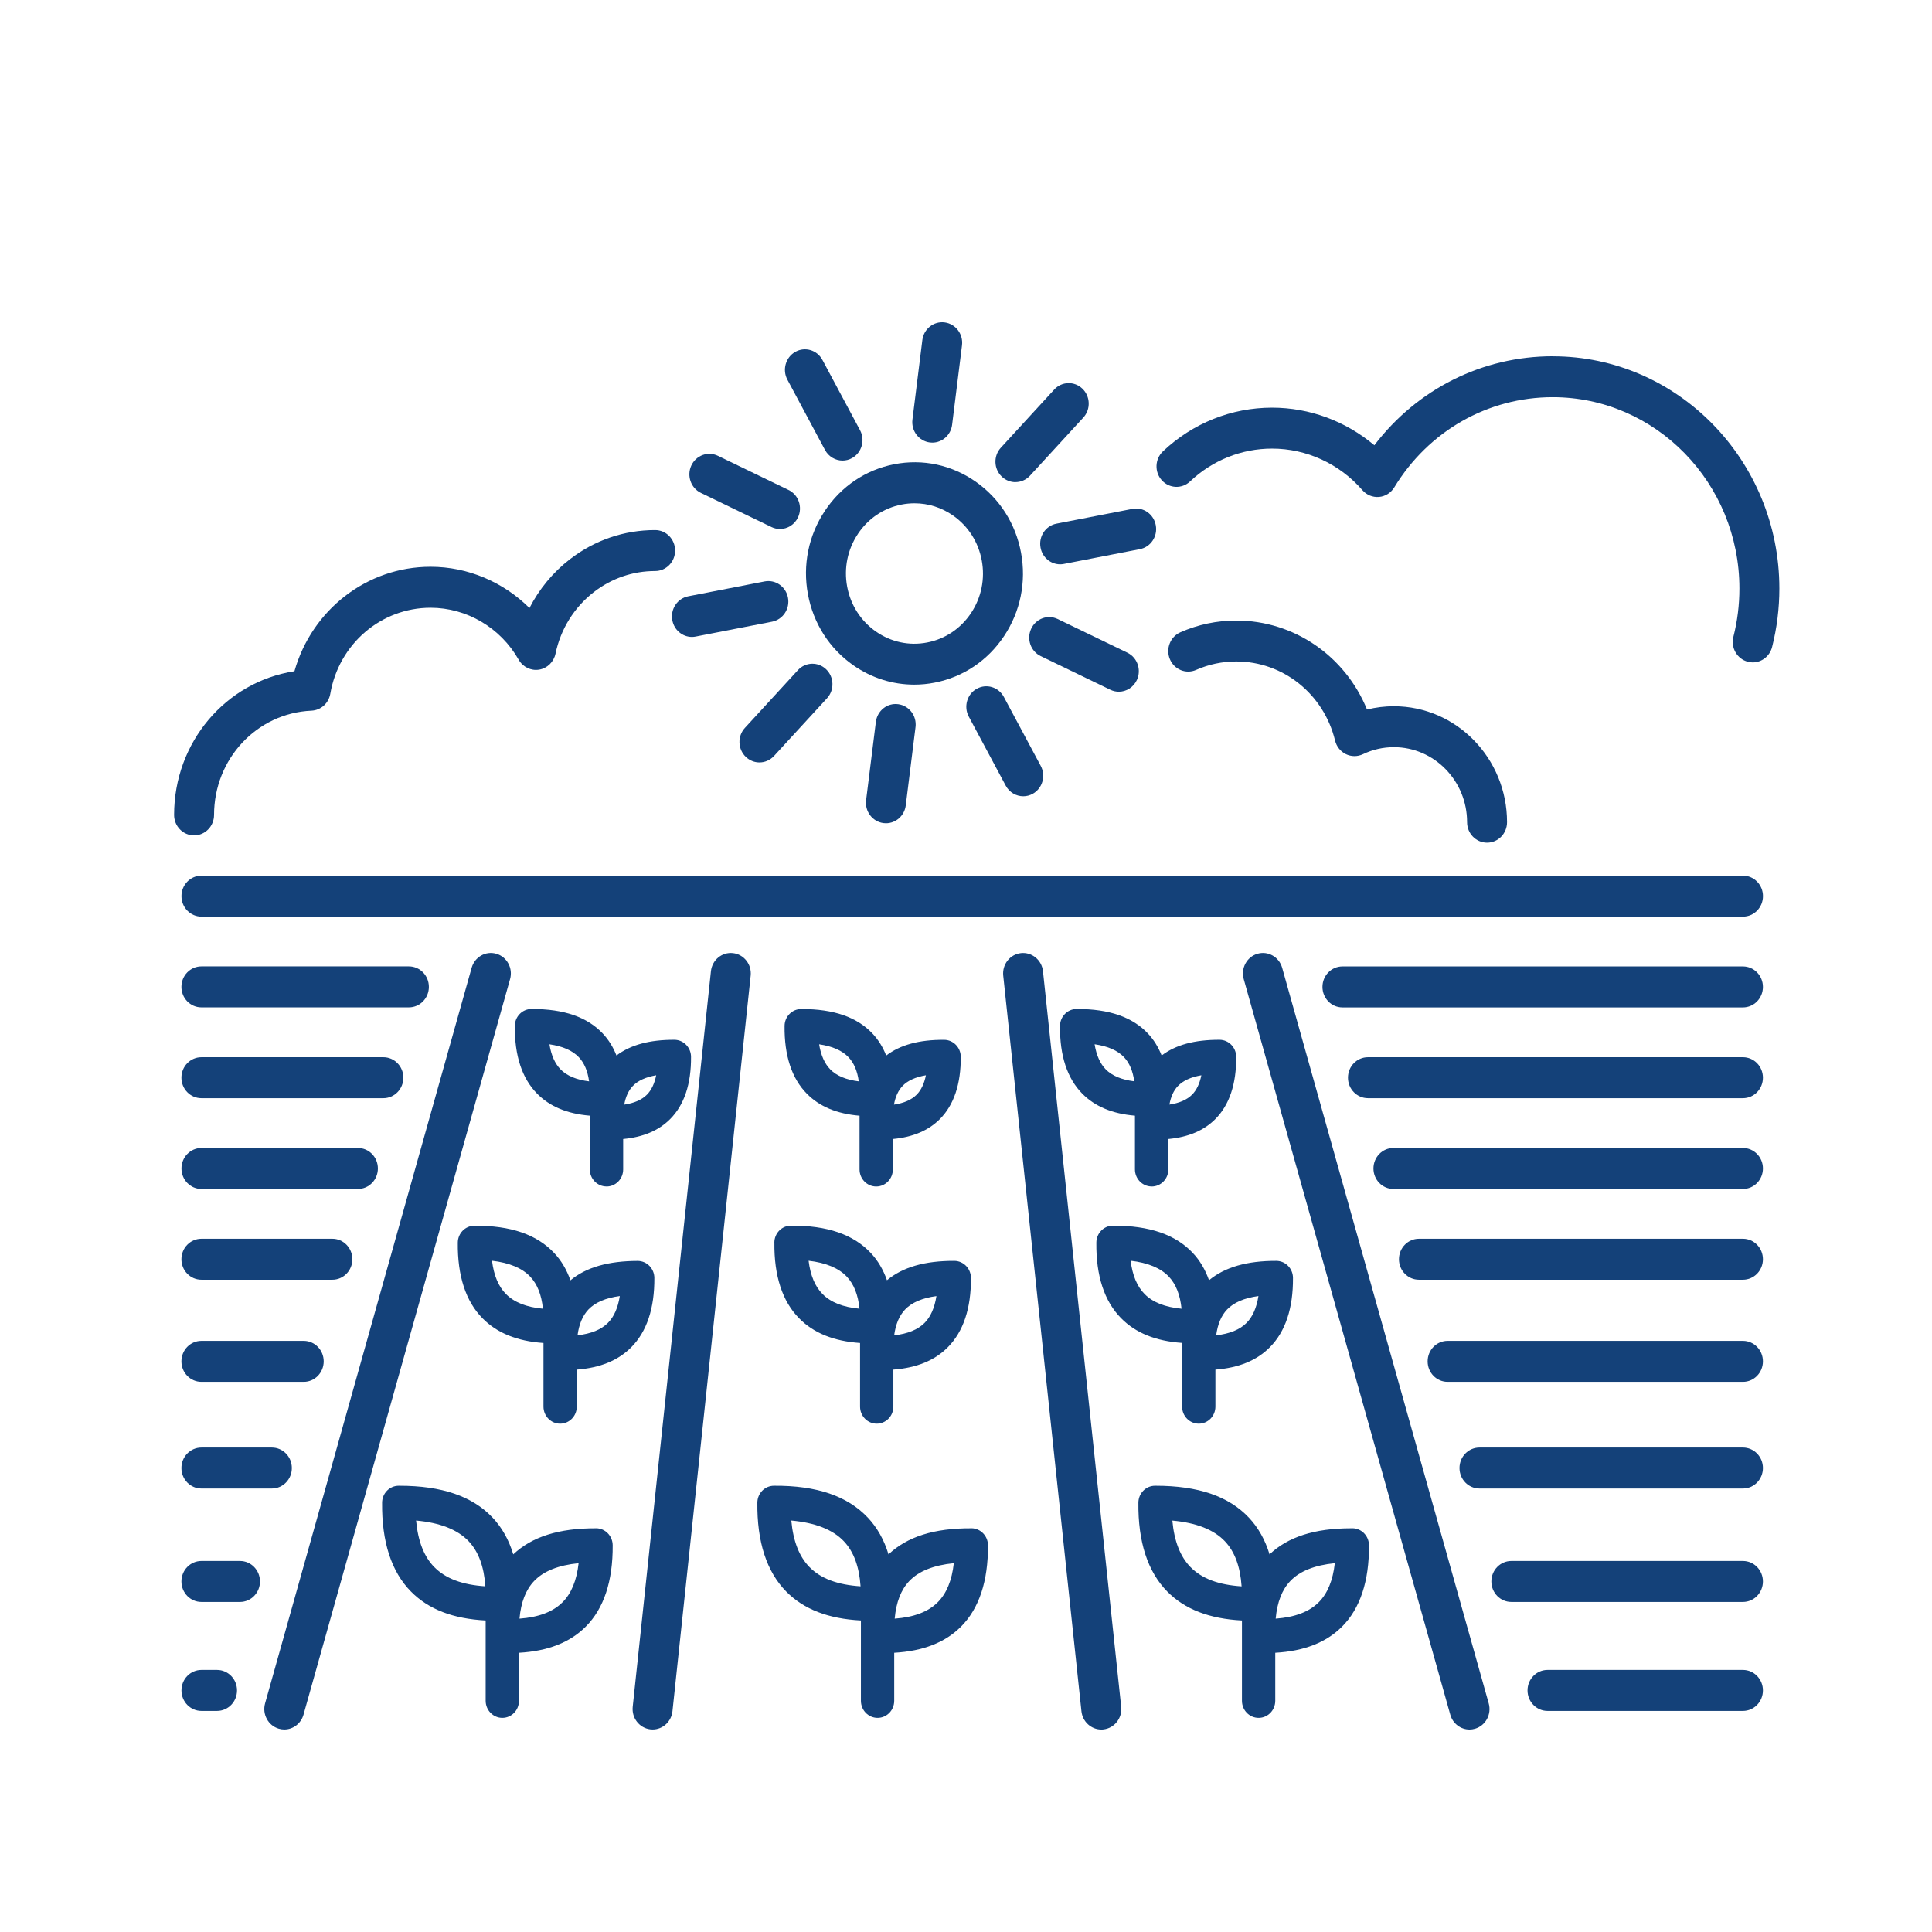 <?xml version='1.0' encoding='UTF-8'?>
<svg xmlns="http://www.w3.org/2000/svg" id="e" data-name="Culture" viewBox="0 0 453.54 453.54">
  <defs>
    <style>
      .ab {
        fill: #144179;
        stroke-width: 0px;
      }
    </style>
  </defs>
  <path class="ab" d="M228.04,358.77c-8.75-.05-15.07,1.97-19.46,6.12-1.03-3.4-2.65-6.28-4.85-8.62-4.77-5.06-11.96-7.56-22.04-7.49-2.14,0-3.88,1.77-3.9,3.96-.1,9.21,2.19,16.24,6.8,20.9,4.11,4.15,9.87,6.37,17.51,6.77v18.85c0,2.21,1.75,4.01,3.91,4.01s3.91-1.79,3.91-4.01v-11.27c6.79-.39,11.96-2.41,15.68-6.14,4.25-4.26,6.38-10.69,6.33-19.11-.02-2.19-1.75-3.96-3.88-3.98ZM190.08,367.93c-2.44-2.47-3.87-6.08-4.32-10.98,5.62.5,9.76,2.13,12.35,4.87,2.3,2.44,3.59,5.92,3.91,10.57-5.4-.35-9.32-1.82-11.94-4.47ZM220.13,376.13c-2.23,2.24-5.56,3.51-10.1,3.85.35-3.87,1.48-6.78,3.43-8.83,2.2-2.32,5.71-3.72,10.45-4.19-.46,4.08-1.71,7.1-3.77,9.17Z"/>
  <path class="ab" d="M139.95,358.77c-8.74-.04-15.07,1.97-19.46,6.12-1.03-3.4-2.64-6.28-4.85-8.62-4.75-5.04-11.91-7.49-21.9-7.49h-.14c-2.14,0-3.88,1.77-3.9,3.96-.1,9.2,2.18,16.24,6.8,20.9,4.11,4.16,9.87,6.37,17.51,6.77v18.85c0,2.21,1.75,4.01,3.91,4.01s3.91-1.79,3.91-4.01v-11.27c6.8-.39,11.96-2.41,15.68-6.14,4.25-4.26,6.38-10.69,6.32-19.11-.02-2.19-1.75-3.96-3.88-3.98ZM102,367.93c-2.44-2.47-3.87-6.08-4.32-10.98,5.62.5,9.76,2.13,12.35,4.87,2.3,2.44,3.59,5.92,3.91,10.57-5.4-.35-9.32-1.82-11.94-4.47ZM132.05,376.13c-2.23,2.24-5.56,3.51-10.1,3.85.35-3.87,1.48-6.78,3.43-8.83,2.2-2.32,5.71-3.72,10.45-4.19-.46,4.08-1.71,7.1-3.77,9.17Z"/>
  <path class="ab" d="M317.48,358.77c-.12,0-.24,0-.35,0-8.53,0-14.78,2.02-19.1,6.12-1.03-3.4-2.65-6.28-4.85-8.62-4.75-5.04-11.91-7.49-21.9-7.49h-.14c-2.14,0-3.88,1.77-3.9,3.96-.1,9.21,2.19,16.24,6.8,20.9,4.11,4.15,9.87,6.37,17.51,6.77v18.85c0,2.21,1.75,4.01,3.91,4.01s3.91-1.79,3.91-4.01v-11.27c6.79-.39,11.96-2.41,15.68-6.14,4.25-4.26,6.38-10.69,6.32-19.11-.02-2.19-1.75-3.96-3.88-3.98ZM279.53,367.94c-2.44-2.47-3.87-6.08-4.32-10.98,5.62.5,9.76,2.13,12.35,4.87,2.3,2.44,3.59,5.92,3.91,10.57-5.4-.35-9.32-1.82-11.94-4.47ZM309.57,376.13c-2.23,2.24-5.56,3.51-10.1,3.85.35-3.87,1.48-6.78,3.43-8.83,2.2-2.32,5.71-3.72,10.45-4.19-.46,4.08-1.71,7.1-3.77,9.17Z"/>
  <path class="ab" d="M181.79,291.7c-.09,7.81,1.87,13.8,5.82,17.79,3.41,3.45,8.11,5.35,14.29,5.78v14.93c0,2.21,1.75,4.01,3.91,4.01s3.91-1.79,3.91-4.01v-8.68c5.48-.42,9.69-2.14,12.77-5.24,3.66-3.67,5.49-9.15,5.44-16.31-.02-2.19-1.75-3.96-3.89-3.98-6.94-.02-12.1,1.46-15.82,4.55-.88-2.48-2.14-4.64-3.82-6.42-4.08-4.33-10.2-6.46-18.72-6.4-2.14,0-3.88,1.77-3.9,3.96ZM212.46,307.42c1.58-1.66,4.05-2.72,7.37-3.16-.44,2.77-1.37,4.88-2.8,6.31-1.57,1.57-3.96,2.55-7.12,2.9.35-2.62,1.2-4.62,2.55-6.05ZM198.79,299.7c1.66,1.76,2.65,4.24,2.98,7.52-3.89-.36-6.75-1.5-8.67-3.44-1.77-1.78-2.85-4.36-3.28-7.82,4.06.47,7.07,1.73,8.97,3.74Z"/>
  <path class="ab" d="M149.72,296c-6.88.02-12.09,1.47-15.81,4.56-.88-2.48-2.14-4.64-3.82-6.42-4.08-4.33-10.17-6.46-18.72-6.4-2.14,0-3.88,1.77-3.9,3.96-.09,7.81,1.87,13.8,5.82,17.79,3.41,3.45,8.11,5.35,14.29,5.78v14.93c0,2.21,1.75,4.01,3.91,4.01s3.91-1.79,3.91-4.01v-8.68c5.48-.42,9.69-2.14,12.77-5.23,3.66-3.67,5.49-9.15,5.44-16.31-.02-2.19-1.75-3.96-3.89-3.98ZM118.78,303.78c-1.77-1.78-2.85-4.36-3.28-7.82,4.06.47,7.07,1.73,8.97,3.74,1.66,1.76,2.65,4.24,2.98,7.52-3.89-.36-6.75-1.5-8.67-3.44ZM142.7,310.56c-1.57,1.57-3.96,2.55-7.12,2.9.35-2.62,1.2-4.62,2.55-6.05,1.58-1.66,4.05-2.72,7.37-3.16-.44,2.77-1.37,4.88-2.8,6.31Z"/>
  <path class="ab" d="M277.5,330.2c0,2.21,1.75,4.01,3.91,4.01s3.91-1.79,3.91-4.01v-8.68c5.48-.42,9.69-2.14,12.77-5.24,3.66-3.67,5.49-9.15,5.44-16.31-.02-2.19-1.75-3.96-3.89-3.98-6.89-.02-12.09,1.46-15.82,4.55-.88-2.48-2.14-4.64-3.82-6.42-4.06-4.31-10.15-6.4-18.6-6.4h-.13c-2.14,0-3.88,1.77-3.9,3.96-.09,7.81,1.87,13.8,5.83,17.79,3.41,3.45,8.11,5.35,14.29,5.78v14.93ZM288.05,307.42c1.58-1.66,4.05-2.72,7.37-3.17-.44,2.77-1.37,4.88-2.8,6.31-1.57,1.58-3.96,2.55-7.12,2.91.35-2.62,1.19-4.62,2.55-6.05ZM268.7,303.78c-1.77-1.79-2.85-4.36-3.28-7.82,4.06.47,7.07,1.73,8.97,3.74,1.66,1.76,2.64,4.24,2.98,7.52-3.89-.36-6.75-1.5-8.67-3.44Z"/>
  <path class="ab" d="M205.69,278.53c2.16,0,3.91-1.79,3.91-4.01v-7.14c4.69-.44,8.33-1.97,11.03-4.67,3.3-3.31,4.95-8.23,4.91-14.63-.01-2.19-1.75-3.97-3.89-3.98-5.87-.04-10.32,1.18-13.61,3.69-.78-1.97-1.85-3.71-3.22-5.16-3.65-3.87-9.09-5.76-16.63-5.76h-.11c-2.14,0-3.88,1.77-3.9,3.96-.08,6.98,1.69,12.34,5.24,15.93,2.98,3.02,7.06,4.71,12.36,5.15v12.61c0,2.21,1.75,4.01,3.91,4.01ZM211.86,254.94c1.2-1.26,3.04-2.1,5.5-2.52-.4,1.98-1.13,3.51-2.19,4.57-1.19,1.19-2.97,1.97-5.31,2.32.34-1.87,1-3.31,2-4.36ZM194.92,251.05c-1.33-1.35-2.21-3.32-2.63-5.9,3.11.45,5.43,1.47,6.91,3.04,1.27,1.35,2.06,3.21,2.4,5.66-2.97-.37-5.21-1.31-6.68-2.79Z"/>
  <path class="ab" d="M142.38,278.53c2.16,0,3.91-1.79,3.91-4.01v-7.14c4.69-.44,8.33-1.97,11.03-4.68,3.3-3.31,4.95-8.23,4.9-14.63-.02-2.19-1.75-3.96-3.89-3.98-5.86-.02-10.31,1.19-13.61,3.69-.78-1.97-1.85-3.71-3.22-5.16-3.65-3.87-9.09-5.76-16.63-5.76h-.11c-2.14,0-3.88,1.77-3.9,3.96-.08,6.98,1.69,12.34,5.24,15.93,2.98,3.02,7.06,4.71,12.36,5.15v12.61c0,2.21,1.75,4.01,3.91,4.01ZM148.55,254.94c1.2-1.26,3.04-2.1,5.49-2.52-.4,1.98-1.13,3.51-2.19,4.57-1.19,1.19-2.97,1.97-5.31,2.32.34-1.87,1-3.31,2-4.36ZM131.61,251.05c-1.33-1.35-2.21-3.32-2.63-5.9,3.11.45,5.43,1.47,6.91,3.04,1.27,1.35,2.06,3.21,2.4,5.66-2.97-.37-5.21-1.31-6.68-2.79Z"/>
  <path class="ab" d="M270.36,278.53c2.16,0,3.91-1.79,3.91-4.01v-7.14c4.69-.44,8.33-1.97,11.03-4.68,3.3-3.31,4.95-8.23,4.9-14.63-.02-2.19-1.75-3.96-3.89-3.98-5.87-.02-10.32,1.19-13.61,3.69-.78-1.97-1.85-3.71-3.22-5.16-3.65-3.87-9.09-5.76-16.63-5.76h-.11c-2.14,0-3.88,1.77-3.9,3.96-.08,6.98,1.69,12.34,5.24,15.93,2.98,3.01,7.06,4.71,12.35,5.15v12.61c0,2.21,1.75,4.01,3.91,4.01ZM276.53,254.94c1.2-1.26,3.04-2.1,5.49-2.52-.4,1.98-1.13,3.51-2.19,4.56-1.19,1.19-2.97,1.97-5.31,2.32.34-1.87,1-3.31,2-4.36ZM259.59,251.05c-1.33-1.35-2.21-3.33-2.63-5.91,3.12.45,5.43,1.47,6.91,3.04,1.27,1.35,2.06,3.21,2.4,5.66-2.97-.37-5.21-1.3-6.68-2.79Z"/>
  <path class="ab" d="M172.06,223.74c-2.58-.28-4.89,1.62-5.17,4.26l-18.36,172.67c-.28,2.64,1.58,5.01,4.16,5.3.17.02.34.03.51.03,2.36,0,4.4-1.82,4.66-4.29l18.36-172.67c.28-2.64-1.58-5.01-4.16-5.3Z"/>
  <path class="ab" d="M244.84,228c-.28-2.64-2.6-4.53-5.17-4.26-2.58.29-4.44,2.66-4.16,5.3l18.36,172.68c.26,2.46,2.3,4.29,4.66,4.29.17,0,.34,0,.51-.03,2.58-.29,4.44-2.66,4.16-5.3l-18.36-172.68Z"/>
  <path class="ab" d="M116.53,223.9c-2.49-.74-5.09.74-5.81,3.29l-48.49,172.67c-.72,2.55.72,5.22,3.21,5.95.43.13.87.19,1.3.19,2.04,0,3.91-1.37,4.51-3.48l48.49-172.67c.72-2.55-.72-5.22-3.21-5.95Z"/>
  <path class="ab" d="M300.99,227.19c-.72-2.55-3.32-4.03-5.81-3.29-2.49.73-3.93,3.4-3.21,5.95l48.49,172.68c.59,2.11,2.47,3.48,4.51,3.48.43,0,.87-.06,1.3-.19,2.49-.73,3.93-3.4,3.21-5.95l-48.49-172.68Z"/>
  <path class="ab" d="M409.16,248.18h-88.03c-2.59,0-4.69,2.15-4.69,4.81s2.1,4.81,4.69,4.81h88.03c2.59,0,4.69-2.15,4.69-4.81s-2.1-4.81-4.69-4.81Z"/>
  <path class="ab" d="M409.16,269.49h-82.05c-2.59,0-4.69,2.15-4.69,4.81s2.1,4.81,4.69,4.81h82.05c2.59,0,4.69-2.15,4.69-4.81s-2.1-4.81-4.69-4.81Z"/>
  <path class="ab" d="M409.16,290.8h-76.06c-2.59,0-4.69,2.15-4.69,4.81s2.1,4.81,4.69,4.81h76.06c2.59,0,4.69-2.15,4.69-4.81s-2.1-4.81-4.69-4.81Z"/>
  <path class="ab" d="M409.16,314.77h-69.33c-2.59,0-4.69,2.15-4.69,4.81s2.1,4.81,4.69,4.81h69.33c2.59,0,4.69-2.15,4.69-4.81s-2.1-4.81-4.69-4.81Z"/>
  <path class="ab" d="M409.16,339.81h-61.85c-2.59,0-4.69,2.15-4.69,4.81s2.1,4.81,4.69,4.81h61.85c2.59,0,4.69-2.15,4.69-4.81s-2.1-4.81-4.69-4.81Z"/>
  <path class="ab" d="M409.16,366.44h-54.37c-2.59,0-4.69,2.15-4.69,4.81s2.1,4.81,4.69,4.81h54.37c2.59,0,4.69-2.15,4.69-4.81s-2.1-4.81-4.69-4.81Z"/>
  <path class="ab" d="M409.16,392.02h-45.88c-2.59,0-4.69,2.15-4.69,4.81s2.1,4.81,4.69,4.81h45.88c2.59,0,4.69-2.15,4.69-4.81s-2.1-4.81-4.69-4.81Z"/>
  <path class="ab" d="M409.16,226.87h-94.02c-2.59,0-4.69,2.15-4.69,4.81s2.1,4.81,4.69,4.81h94.02c2.59,0,4.69-2.15,4.69-4.81s-2.1-4.81-4.69-4.81Z"/>
  <path class="ab" d="M409.16,205.56H47.29c-2.59,0-4.69,2.15-4.69,4.81s2.1,4.81,4.69,4.81h361.88c2.59,0,4.69-2.15,4.69-4.81s-2.1-4.81-4.69-4.81Z"/>
  <path class="ab" d="M50.95,392.02h-3.66c-2.59,0-4.69,2.15-4.69,4.81s2.1,4.81,4.69,4.81h3.66c2.59,0,4.69-2.15,4.69-4.81s-2.1-4.81-4.69-4.81Z"/>
  <path class="ab" d="M100.68,231.67c0-2.66-2.1-4.81-4.69-4.81h-48.71c-2.59,0-4.69,2.15-4.69,4.81s2.1,4.81,4.69,4.81h48.71c2.59,0,4.69-2.15,4.69-4.81Z"/>
  <path class="ab" d="M94.69,252.99c0-2.66-2.1-4.81-4.69-4.81h-42.72c-2.59,0-4.69,2.15-4.69,4.81s2.1,4.81,4.69,4.81h42.72c2.59,0,4.69-2.15,4.69-4.81Z"/>
  <path class="ab" d="M88.71,274.3c0-2.66-2.1-4.81-4.69-4.81h-36.73c-2.59,0-4.69,2.15-4.69,4.81s2.1,4.81,4.69,4.81h36.73c2.59,0,4.69-2.15,4.69-4.81Z"/>
  <path class="ab" d="M82.72,295.61c0-2.66-2.1-4.81-4.69-4.81h-30.75c-2.59,0-4.69,2.15-4.69,4.81s2.1,4.81,4.69,4.81h30.75c2.59,0,4.69-2.15,4.69-4.81Z"/>
  <path class="ab" d="M75.99,319.58c0-2.66-2.1-4.81-4.69-4.81h-24.02c-2.59,0-4.69,2.15-4.69,4.81s2.1,4.81,4.69,4.81h24.02c2.59,0,4.69-2.15,4.69-4.81Z"/>
  <path class="ab" d="M47.28,339.81c-2.59,0-4.69,2.15-4.69,4.81s2.1,4.81,4.69,4.81h16.54c2.59,0,4.69-2.15,4.69-4.81s-2.1-4.81-4.69-4.81h-16.54Z"/>
  <path class="ab" d="M56.34,366.44h-9.06c-2.59,0-4.69,2.15-4.69,4.81s2.1,4.81,4.69,4.81h9.06c2.59,0,4.69-2.15,4.69-4.81s-2.1-4.81-4.69-4.81Z"/>
  <path class="ab" d="M193.63,119.94c-3.83,5.76-5.24,12.7-3.97,19.55,1.27,6.85,5.06,12.78,10.68,16.7,4.27,2.98,9.22,4.53,14.28,4.53,1.59,0,3.2-.15,4.8-.47,6.68-1.3,12.47-5.18,16.3-10.95,3.83-5.76,5.24-12.7,3.97-19.55-1.27-6.85-5.06-12.78-10.68-16.7-5.62-3.92-12.4-5.37-19.08-4.07-6.68,1.3-12.47,5.19-16.3,10.95ZM201.38,125.35c2.42-3.64,6.07-6.09,10.29-6.91,1.01-.2,2.02-.29,3.03-.29,3.2,0,6.32.98,9.02,2.86,3.55,2.48,5.95,6.22,6.75,10.55.8,4.32-.09,8.71-2.51,12.35-2.42,3.64-6.07,6.09-10.29,6.91-4.22.83-8.5-.09-12.05-2.57-3.55-2.48-5.95-6.23-6.75-10.55-.8-4.32.09-8.71,2.51-12.34Z"/>
  <path class="ab" d="M157.83,145.61c.43,2.31,2.4,3.91,4.6,3.91.29,0,.58-.03.88-.09l17.94-3.49c2.54-.5,4.22-3.01,3.73-5.62-.48-2.61-2.94-4.32-5.48-3.83l-17.94,3.49c-2.54.5-4.22,3.01-3.73,5.62Z"/>
  <path class="ab" d="M164.51,115.7l16.59,8.02c.65.31,1.33.46,2,.46,1.76,0,3.44-1.02,4.25-2.76,1.1-2.4.1-5.27-2.24-6.4l-16.59-8.02c-2.34-1.13-5.14-.1-6.24,2.3-1.1,2.4-.1,5.27,2.24,6.4Z"/>
  <path class="ab" d="M193.67,105.62c.85,1.59,2.46,2.5,4.12,2.5.76,0,1.54-.19,2.25-.59,2.27-1.28,3.1-4.2,1.86-6.53l-8.83-16.5c-1.25-2.33-4.09-3.18-6.37-1.9-2.27,1.28-3.1,4.2-1.86,6.53l8.83,16.5Z"/>
  <path class="ab" d="M218.26,103.87c.2.03.4.04.6.04,2.33,0,4.35-1.77,4.65-4.2l2.32-18.64c.33-2.63-1.49-5.04-4.06-5.38-2.57-.34-4.92,1.52-5.25,4.16l-2.32,18.64c-.33,2.63,1.49,5.04,4.06,5.38Z"/>
  <path class="ab" d="M238.37,113.18c1.25,0,2.49-.51,3.42-1.51l12.51-13.63c1.78-1.93,1.69-4.97-.2-6.79-1.89-1.82-4.86-1.73-6.63.21l-12.51,13.63c-1.78,1.93-1.69,4.98.2,6.79.91.87,2.06,1.31,3.21,1.31Z"/>
  <path class="ab" d="M244.27,128.56c.43,2.31,2.39,3.91,4.6,3.91.29,0,.58-.03.88-.09l17.84-3.47c2.55-.49,4.22-3.01,3.73-5.62-.48-2.61-2.94-4.32-5.48-3.83l-17.84,3.47c-2.55.49-4.22,3.01-3.73,5.62Z"/>
  <path class="ab" d="M262.64,162.38c1.76,0,3.44-1.02,4.25-2.76,1.11-2.4.1-5.27-2.24-6.4l-16.35-7.9c-2.34-1.13-5.14-.11-6.24,2.3-1.11,2.4-.1,5.27,2.24,6.4l16.35,7.9c.65.31,1.33.46,2,.46Z"/>
  <path class="ab" d="M229.28,161.69c-2.27,1.28-3.1,4.2-1.86,6.53l8.67,16.2c.85,1.59,2.46,2.5,4.12,2.5.76,0,1.54-.19,2.25-.59,2.27-1.28,3.1-4.2,1.86-6.53l-8.67-16.2c-1.25-2.33-4.1-3.18-6.37-1.9Z"/>
  <path class="ab" d="M210.86,165.31c-2.58-.35-4.92,1.53-5.25,4.16l-2.29,18.37c-.33,2.63,1.49,5.04,4.06,5.38.2.03.4.04.6.04,2.33,0,4.35-1.77,4.65-4.2l2.29-18.37c.33-2.63-1.49-5.04-4.06-5.38Z"/>
  <path class="ab" d="M187.31,157.32l-12.44,13.55c-1.78,1.93-1.69,4.98.2,6.8.91.87,2.06,1.31,3.21,1.31,1.25,0,2.49-.51,3.42-1.51l12.44-13.55c1.78-1.93,1.69-4.98-.2-6.8-1.89-1.82-4.86-1.73-6.63.2Z"/>
  <path class="ab" d="M50.25,191.31c0-13.16,10.04-23.91,22.87-24.48,2.2-.1,4.04-1.74,4.42-3.97,2.02-11.7,11.92-20.19,23.54-20.19,8.48,0,16.41,4.67,20.68,12.2.98,1.72,2.89,2.64,4.8,2.33,1.92-.32,3.44-1.81,3.85-3.75,1.19-5.77,4.4-10.92,9.03-14.49,4.17-3.21,9.13-4.91,14.35-4.91,2.59,0,4.69-2.15,4.69-4.81s-2.1-4.81-4.69-4.81c-7.27,0-14.19,2.36-19.99,6.84-4,3.08-7.23,7.01-9.51,11.46-6.14-6.11-14.46-9.68-23.21-9.68-14.96,0-27.87,10.11-31.96,24.52-16.1,2.49-28.25,16.65-28.25,33.73,0,2.66,2.1,4.81,4.69,4.81s4.69-2.15,4.69-4.81Z"/>
  <path class="ab" d="M280.79,157.26c2.99-1.31,6.16-1.98,9.42-1.98,11.01,0,20.55,7.64,23.2,18.57.34,1.4,1.27,2.56,2.53,3.18,1.27.62,2.74.62,4.01.02,2.29-1.1,4.73-1.65,7.27-1.65,9.47,0,17.18,7.9,17.18,17.61,0,2.66,2.1,4.81,4.69,4.81s4.69-2.15,4.69-4.81c0-15.01-11.91-27.22-26.56-27.22-2.15,0-4.26.26-6.31.77-5.11-12.52-17.1-20.89-30.7-20.89-4.54,0-8.96.93-13.12,2.76-2.38,1.05-3.48,3.87-2.46,6.31,1.02,2.44,3.78,3.58,6.16,2.52Z"/>
  <path class="ab" d="M364.52,83.63c-16.56,0-31.84,7.71-41.89,20.9-6.72-5.67-15.2-8.83-24.01-8.83-9.53,0-18.62,3.64-25.62,10.26-1.9,1.8-2.02,4.84-.26,6.79,1.76,1.95,4.72,2.07,6.63.27,5.25-4.97,12.09-7.71,19.25-7.71,8.09,0,15.82,3.56,21.21,9.76.98,1.13,2.43,1.71,3.9,1.59,1.47-.13,2.8-.96,3.58-2.25,8.07-13.26,21.98-21.17,37.2-21.17,24.16,0,43.82,20.15,43.82,44.91,0,3.83-.47,7.64-1.41,11.33-.65,2.57.85,5.19,3.36,5.86.4.11.79.16,1.18.16,2.09,0,3.99-1.44,4.54-3.6,1.13-4.47,1.71-9.1,1.71-13.74,0-30.06-23.86-54.52-53.2-54.52Z"/>
</svg>
